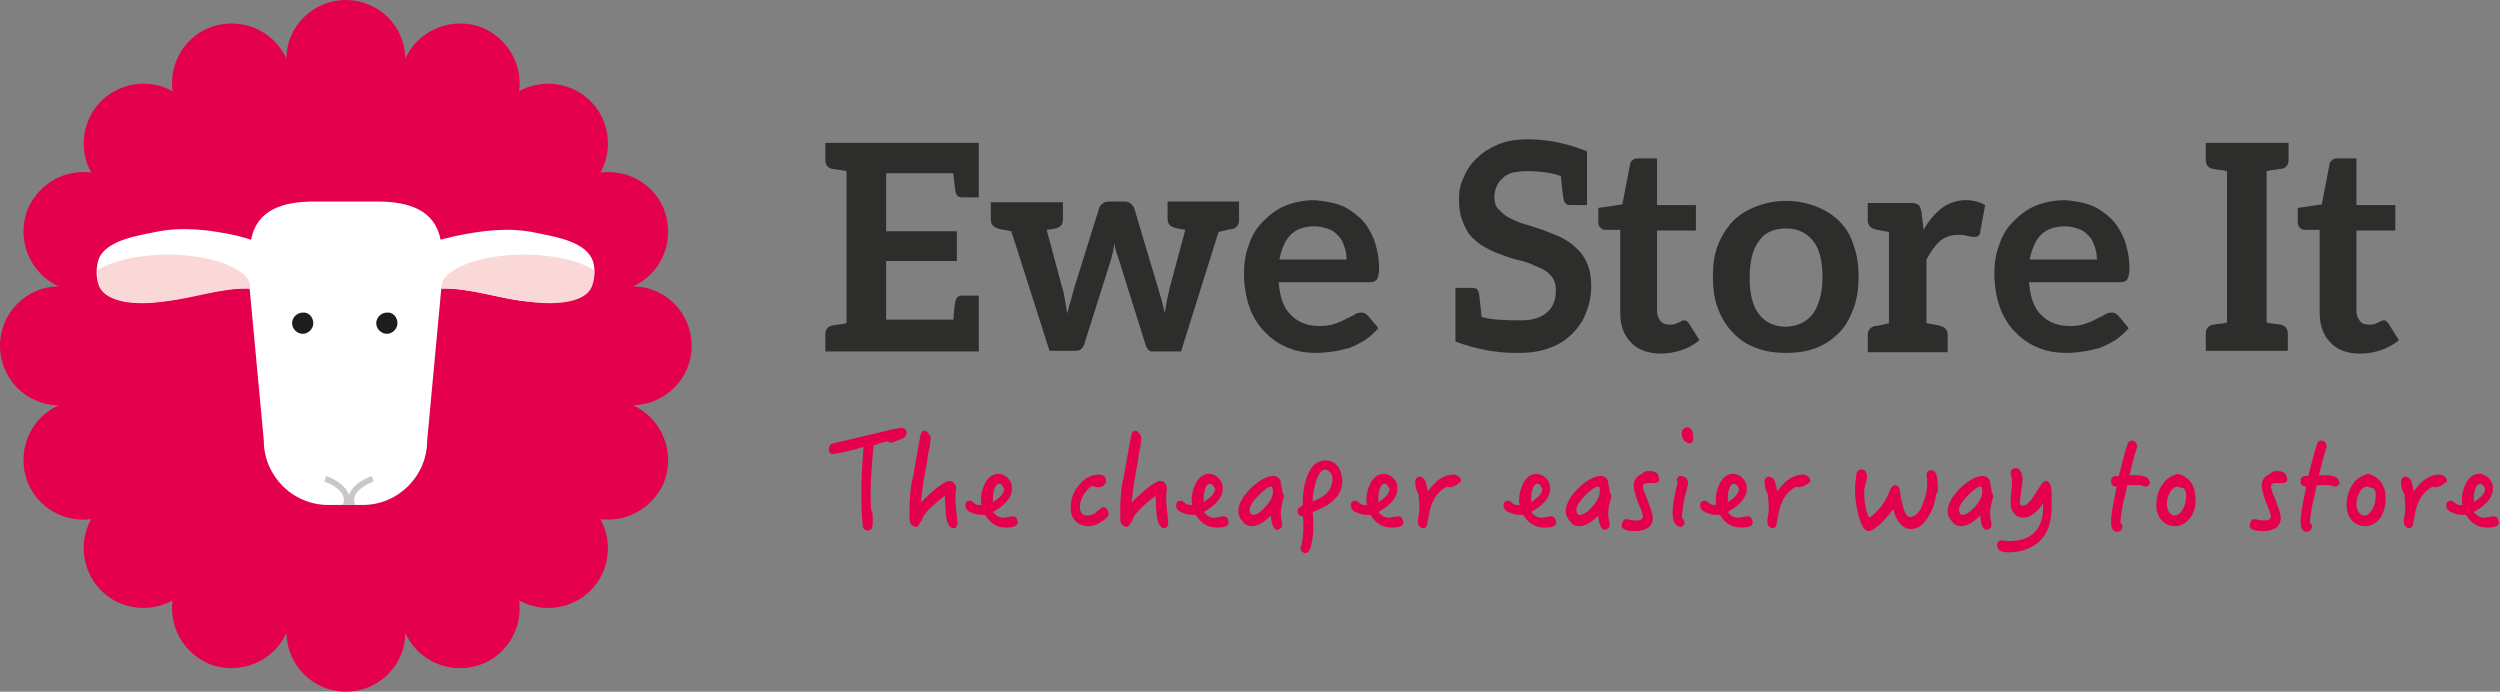 <?xml version="1.0" encoding="utf-8"?>
<!-- Generator: Adobe Illustrator 19.0.0, SVG Export Plug-In . SVG Version: 6.00 Build 0)  -->
<svg version="1.1" id="Layer_1" xmlns="http://www.w3.org/2000/svg" xmlns:xlink="http://www.w3.org/1999/xlink" x="0px" y="0px"
	 viewBox="0 0 353.5 97.8" style="enable-background:new 0 0 353.5 97.8;" xml:space="preserve">
<rect x="0" y="0" width="353.5" height="97.8" fill="#808080" stroke="none"/>
<style type="text/css">
	.st0{fill:#2D2D2B;}
	.st1{fill:#E4004D;}
	.st2{fill:#FFFFFF;}
	.st3{clip-path:url(#SVGID_2_);fill:none;stroke:#C9C7CC;stroke-width:0.826;}
	.st4{fill:#1D1D1B;}
	.st5{fill:#FAD8D7;}
</style>
<g>
	<path class="st0" d="M138.4,20.1V23v1.5v3.4h-0.2h-0.5h-1.7c-0.5,0-0.8-0.3-0.9-0.8c0-0.3-0.2-1.2-0.3-2.6h-9.5v8.2h10v4.2h-10v8.3
		h9.5c0.1-1.4,0.2-2.3,0.3-2.6c0.1-0.5,0.4-0.8,0.9-0.8h1.7h0.5h0.2v3.4v1.6v2.9h-18.6h-3.1v-2.4c0-0.7,0.3-1.1,1-1.3
		c0,0,0.1,0,0.2,0c0.1,0,0.3-0.1,0.6-0.1c0.3,0,0.7-0.1,1.2-0.2V24.2c-0.5-0.1-0.9-0.2-1.2-0.2c-0.3,0-0.5-0.1-0.6-0.1
		c-0.1,0-0.2,0-0.2,0c-0.7-0.2-1-0.6-1-1.3v-2.4h3.1H138.4z"/>
	<path class="st0" d="M175.2,28.7v2.4c0,0.7-0.3,1.1-1,1.3c-0.3,0-0.2,0-1.9,0.4l-5.3,16.9h-4.1c-0.4,0-0.7-0.3-0.9-0.9l-3.8-12.1
		c-0.1-0.4-0.3-0.8-0.4-1.2c-0.1-0.4-0.2-0.8-0.2-1.2l-0.2,1.2c-0.1,0.4-0.2,0.8-0.3,1.2l-3.8,12c-0.2,0.6-0.6,0.9-1.1,0.9h-3.8
		l-5.4-16.9c-1.7-0.3-1.6-0.3-1.9-0.4c-0.7-0.2-1-0.6-1-1.3v-2.4h1.7h4h4.5v2.4c0,0.7-0.3,1.1-1,1.3c-0.2,0-0.3,0.1-1.3,0.2l2.2,8.2
		c0.2,0.6,0.3,1.2,0.4,1.8c0.1,0.6,0.2,1.2,0.3,1.8c0.2-0.6,0.3-1.2,0.5-1.8c0.2-0.6,0.3-1.2,0.5-1.8l3.5-11.2
		c0.1-0.3,0.2-0.5,0.5-0.7c0.2-0.2,0.5-0.3,0.9-0.3h2.2c0.4,0,0.7,0.1,0.9,0.3c0.2,0.2,0.4,0.4,0.5,0.7l3.4,11.4l0.5,1.7
		c0.1,0.6,0.3,1.1,0.4,1.7c0.1-0.6,0.2-1.2,0.3-1.8c0.1-0.6,0.3-1.2,0.4-1.8l2.2-8.2c-1.1-0.2-1.2-0.2-1.5-0.3c-0.7-0.2-1-0.6-1-1.3
		v-2.4h4.7h0h3.8H175.2z"/>
	<path class="st0" d="M189.5,29c1.1,0.4,2,1.1,2.9,1.9c0.8,0.8,1.4,1.8,1.9,3c0.4,1.2,0.7,2.5,0.7,4c0,0.4,0,0.7-0.1,1
		c0,0.2-0.1,0.4-0.2,0.6c-0.1,0.2-0.2,0.2-0.4,0.3c-0.2,0.1-0.3,0.1-0.6,0.1h-12.9c0.2,2.2,0.7,3.7,1.8,4.7c1,1,2.3,1.5,4,1.5
		c0.8,0,1.5-0.1,2.1-0.3c0.6-0.2,1.1-0.4,1.6-0.7c0.4-0.2,0.9-0.4,1.2-0.6c0.3-0.2,0.6-0.3,0.9-0.3c0.2,0,0.4,0,0.6,0.1
		c0.2,0.1,0.2,0.2,0.4,0.3l1.5,1.8c-0.6,0.7-1.2,1.2-1.9,1.7c-0.7,0.4-1.4,0.8-2.2,1.1c-0.8,0.2-1.6,0.4-2.3,0.5
		c-0.8,0.1-1.6,0.2-2.3,0.2c-1.5,0-2.8-0.2-4-0.7c-1.3-0.5-2.3-1.2-3.3-2.2c-0.9-0.9-1.7-2.1-2.2-3.5c-0.5-1.4-0.8-3-0.8-4.9
		c0-1.4,0.2-2.7,0.7-4c0.4-1.3,1.1-2.4,2-3.3c0.9-0.9,1.9-1.7,3.1-2.2c1.2-0.5,2.7-0.8,4.2-0.8C187.1,28.4,188.4,28.6,189.5,29z
		 M182.5,33.2c-0.8,0.8-1.3,2-1.6,3.5h9.5c0-0.7-0.1-1.3-0.3-1.8c-0.2-0.6-0.4-1.1-0.8-1.5c-0.4-0.4-0.8-0.8-1.4-1
		c-0.6-0.2-1.2-0.4-2-0.4C184.4,32,183.3,32.4,182.5,33.2z"/>
	<path class="st0" d="M225,40.4c0,1.3-0.2,2.5-0.7,3.7c-0.4,1.2-1.1,2.2-2,3.1c-0.9,0.9-2,1.6-3.2,2c-1.3,0.5-2.7,0.7-4.3,0.7h-0.6
		c-2.6,0-5.4-0.5-8.4-1.6v-0.7v-6.9h0.2h0.5h1.7c0.5,0,0.8,0.2,0.9,0.7c0.1,0.4,0.2,1.5,0.4,3.4c1.2,0.4,3.1,0.5,5.6,0.5
		c1.6,0,2.8-0.4,3.6-1.1c0.9-0.7,1.3-1.8,1.3-3.2c0-0.8-0.2-1.4-0.6-1.9c-0.4-0.5-0.9-0.9-1.6-1.2c-0.7-0.3-1.3-0.6-2.2-0.9
		c-0.8-0.2-1.7-0.4-2.5-0.7c-0.9-0.3-1.7-0.6-2.5-1c-0.8-0.4-1.6-0.9-2.2-1.5c-0.7-0.6-1.1-1.3-1.5-2.3c-0.4-0.9-0.6-2-0.6-3.4
		c0-1.1,0.2-2.1,0.7-3.1c0.4-1,1.1-2,1.9-2.7c0.8-0.8,1.8-1.4,3-1.9c1.2-0.5,2.6-0.7,4.1-0.7c2.9,0,5.7,0.6,8.4,1.7V29h-0.2h-0.5
		H222c-0.5,0-0.8-0.3-0.9-0.8c-0.1-0.4-0.2-1.5-0.4-3.3c-1-0.4-2.7-0.7-4.8-0.7c-0.8,0-1.4,0.1-2,0.2c-0.6,0.2-1.1,0.4-1.4,0.8
		c-0.4,0.3-0.7,0.7-0.9,1.2s-0.3,1-0.3,1.5c0,0.7,0.2,1.3,0.6,1.7s0.9,0.9,1.5,1.2c0.7,0.3,1.4,0.7,2.2,0.9c0.8,0.2,1.6,0.5,2.5,0.8
		c0.9,0.3,1.7,0.7,2.5,1c0.8,0.4,1.6,0.9,2.2,1.5c0.7,0.6,1.2,1.3,1.6,2.2C224.8,38.1,225,39.2,225,40.4z"/>
	<path class="st0" d="M230.6,48.4c-1-1-1.5-2.4-1.5-4.2V32.5h-2.1c-0.3,0-0.5-0.1-0.7-0.3c-0.2-0.2-0.3-0.4-0.3-0.8v-2l3.4-0.5
		l1.1-5.7c0-0.3,0.2-0.4,0.4-0.6s0.5-0.2,0.8-0.2h2.6v6.6h5.5v3.6h-5.5v11.3c0,0.7,0.2,1.1,0.5,1.5c0.3,0.4,0.8,0.5,1.3,0.5
		c0.3,0,0.6,0,0.8-0.1c0.2-0.1,0.4-0.2,0.5-0.2c0.2-0.1,0.3-0.2,0.4-0.2c0.1-0.1,0.2-0.1,0.3-0.1c0.2,0,0.3,0,0.4,0.1
		c0.1,0.1,0.2,0.2,0.3,0.3l1.5,2.4c-0.7,0.6-1.6,1.1-2.5,1.4c-0.9,0.3-1.9,0.5-2.9,0.5C233.1,50,231.6,49.5,230.6,48.4z"/>
	<path class="st0" d="M256.8,29.2c1.3,0.5,2.4,1.2,3.3,2.1c0.9,0.9,1.6,2,2,3.4c0.5,1.3,0.7,2.8,0.7,4.4c0,1.7-0.2,3.1-0.7,4.5
		c-0.5,1.3-1.1,2.5-2,3.4c-0.9,0.9-2,1.7-3.3,2.2c-1.3,0.5-2.7,0.7-4.2,0.7c-1.6,0-3-0.2-4.3-0.7c-1.3-0.5-2.4-1.2-3.3-2.2
		c-0.9-0.9-1.6-2.1-2.1-3.4c-0.5-1.3-0.7-2.8-0.7-4.5c0-1.6,0.2-3.1,0.7-4.4c0.5-1.3,1.2-2.4,2.1-3.4c0.9-0.9,2-1.6,3.3-2.1
		c1.3-0.5,2.7-0.8,4.3-0.8C254.1,28.4,255.5,28.7,256.8,29.2z M256.4,44.3c0.8-1.2,1.3-2.9,1.3-5.1c0-2.2-0.4-4-1.3-5.1
		s-2.1-1.8-3.8-1.8c-1.8,0-3.1,0.6-3.9,1.8c-0.9,1.2-1.3,2.9-1.3,5.2c0,2.2,0.4,3.9,1.3,5.1c0.9,1.2,2.2,1.8,3.9,1.8
		C254.3,46.1,255.5,45.5,256.4,44.3z"/>
	<path class="st0" d="M280.7,29l-0.7,3.8c0,0.2-0.1,0.4-0.2,0.5c-0.1,0.1-0.3,0.2-0.6,0.2c-0.2,0-0.4,0-0.8-0.1
		c-0.4-0.1-0.9-0.2-1.4-0.2c-1.1,0-2,0.3-2.7,0.9c-0.7,0.6-1.3,1.5-1.9,2.6v9c1.8,0.3,1.7,0.3,2,0.4c0.7,0.2,1,0.6,1,1.3v2.4h-3.1
		h-5.1h-3.1v-2.4c0-0.7,0.3-1.1,1-1.3c0.3,0,0.3,0,2-0.4V32.8c-1.8-0.3-1.7-0.3-2-0.4c-0.7-0.2-1-0.6-1-1.3v-2.4h3.1h3
		c0.5,0,0.9,0.1,1.1,0.3s0.3,0.5,0.4,1l0.3,2.5c0.7-1.3,1.6-2.3,2.6-3.1c1-0.7,2.1-1.1,3.4-1.1C279.1,28.3,280,28.6,280.7,29z"/>
	<path class="st0" d="M295.6,29c1.1,0.4,2,1.1,2.9,1.9c0.8,0.8,1.4,1.8,1.9,3c0.4,1.2,0.7,2.5,0.7,4c0,0.4,0,0.7-0.1,1
		c0,0.2-0.1,0.4-0.2,0.6c-0.1,0.2-0.2,0.2-0.4,0.3c-0.2,0.1-0.3,0.1-0.6,0.1h-12.9c0.2,2.2,0.7,3.7,1.8,4.7c1,1,2.3,1.5,4,1.5
		c0.8,0,1.5-0.1,2.1-0.3c0.6-0.2,1.1-0.4,1.6-0.7c0.4-0.2,0.9-0.4,1.2-0.6c0.3-0.2,0.6-0.3,0.9-0.3c0.2,0,0.4,0,0.6,0.1
		c0.2,0.1,0.2,0.2,0.4,0.3l1.5,1.8c-0.6,0.7-1.2,1.2-1.9,1.7c-0.7,0.4-1.4,0.8-2.2,1.1c-0.8,0.2-1.6,0.4-2.3,0.5
		c-0.8,0.1-1.6,0.2-2.3,0.2c-1.5,0-2.8-0.2-4-0.7c-1.3-0.5-2.3-1.2-3.3-2.2c-0.9-0.9-1.7-2.1-2.2-3.5c-0.5-1.4-0.8-3-0.8-4.9
		c0-1.4,0.2-2.7,0.7-4c0.4-1.3,1.1-2.4,2-3.3c0.9-0.9,1.9-1.7,3.1-2.2c1.2-0.5,2.7-0.8,4.2-0.8C293.3,28.4,294.5,28.6,295.6,29z
		 M288.6,33.2c-0.8,0.8-1.3,2-1.6,3.5h9.5c0-0.7-0.1-1.3-0.3-1.8c-0.2-0.6-0.4-1.1-0.8-1.5c-0.4-0.4-0.8-0.8-1.4-1
		c-0.6-0.2-1.2-0.4-2-0.4C290.6,32,289.4,32.4,288.6,33.2z"/>
	<path class="st0" d="M322.3,23.9c-0.1,0-0.3,0.1-0.6,0.1c-0.3,0-0.7,0.1-1.2,0.2v21.4c0.5,0.1,0.9,0.2,1.2,0.2
		c0.3,0,0.5,0.1,0.6,0.1c0.1,0,0.2,0,0.2,0c0.7,0.2,1,0.6,1,1.3v2.4h-3.1H315h-3.1v-2.4c0-0.7,0.3-1.1,1-1.3c0,0,0.1,0,0.2,0
		c0.1,0,0.3-0.1,0.6-0.1c0.3,0,0.7-0.1,1.2-0.2V24.2c-0.5-0.1-0.9-0.2-1.2-0.2c-0.3,0-0.5-0.1-0.6-0.1c-0.1,0-0.2,0-0.2,0
		c-0.7-0.2-1-0.6-1-1.3v-2.4h3.1h5.5h3.1v2.4c0,0.7-0.3,1.1-1,1.3C322.5,23.8,322.4,23.9,322.3,23.9z"/>
	<path class="st0" d="M329.5,48.4c-1-1-1.5-2.4-1.5-4.2V32.5h-2.1c-0.3,0-0.5-0.1-0.7-0.3c-0.2-0.2-0.3-0.4-0.3-0.8v-2l3.4-0.5
		l1.1-5.7c0-0.3,0.2-0.4,0.4-0.6s0.5-0.2,0.8-0.2h2.6v6.6h5.5v3.6h-5.5v11.3c0,0.7,0.2,1.1,0.5,1.5c0.3,0.4,0.8,0.5,1.3,0.5
		c0.3,0,0.6,0,0.8-0.1c0.2-0.1,0.4-0.2,0.5-0.2c0.2-0.1,0.3-0.2,0.4-0.2c0.1-0.1,0.2-0.1,0.3-0.1c0.2,0,0.3,0,0.4,0.1
		c0.1,0.1,0.2,0.2,0.3,0.3l1.5,2.4c-0.7,0.6-1.6,1.1-2.5,1.4c-0.9,0.3-1.9,0.5-2.9,0.5C331.9,50,330.5,49.5,329.5,48.4z"/>
</g>
<g>
	<path class="st1" d="M127.6,62l-1.5,0.6c-0.2,0-0.5-0.1-0.6-0.2c-0.4,0.1-1,0.2-2,0.6c-0.2,2.7-0.4,4.9-0.4,6.8
		c0,0.8,0,1.6,0.1,2.4c0.1,0.1,0.2,0.4,0.2,0.6V74c0,0.7-0.2,1-0.7,1c-0.4,0-0.7-0.2-0.7-0.7c-0.2-1.5-0.2-3.3-0.2-5.4
		c0-1.1,0.1-3,0.3-5.7c-2,0.6-3.5,0.9-4.3,1c-0.4,0-0.6-0.2-0.6-0.7c0-0.4,0.2-0.7,0.6-0.8c3.9-0.9,6.7-1.6,8.4-2
		c0.6-0.1,1.1-0.2,1.4-0.2c0.1,0,0.3,0.1,0.4,0.2c0.1,0.2,0.2,0.3,0.2,0.5C128.1,61.7,127.9,61.9,127.6,62z"/>
	<path class="st1" d="M134.9,74.7c-0.7,0-1.1-0.8-1.2-2.5l-0.1-2.1c-1.6,1.2-2.6,2.2-3.1,3c-0.1,0.3-0.2,0.6-0.4,0.8
		c-0.2,0.4-0.4,0.6-0.5,0.6c-0.3,0-0.5-0.1-0.7-0.3c-0.2-0.2-0.3-0.5-0.3-0.7c0,0,0-0.2,0-0.5c0-0.3,0-0.5,0-0.6
		c0-1.7,0.1-3.4,0.5-5l1-5.6c0.1-0.6,0.3-0.9,0.6-0.9c0.2,0,0.4,0.1,0.6,0.4c0.2,0.2,0.3,0.5,0.3,0.7c0,0.1-0.1,0.4-0.1,0.9
		c-0.1,0.5-0.3,1.3-0.4,2.3l-0.5,2.8c-0.1,0.5-0.2,1.5-0.4,3.1c0.4-0.5,1.1-1.1,2-1.9c1-0.8,1.7-1.2,2-1.2c0.3,0,0.5,0.1,0.7,0.3
		c0.2,0.2,0.3,0.5,0.3,0.8c0,0.1,0,0.3-0.1,0.7c0,0.4,0,0.7,0,0.8c0,0.7,0.1,1.5,0.2,2.4c0,0.3,0.1,0.7,0.1,1.1
		C135.2,74.6,135.1,74.7,134.9,74.7z"/>
	<path class="st1" d="M142.3,74.6c-1.3,0-2.3-0.6-3-1.8h-0.5c-0.5,0-0.9-0.1-1.4-0.3c-0.6-0.2-0.9-0.6-0.9-1c0-0.5,0.2-0.7,0.7-0.7
		c0.1,0,0.3,0.1,0.5,0.3c0.2,0.2,0.5,0.3,0.7,0.3h0.4c-0.1-0.3-0.1-0.5-0.1-0.7c0-0.8,0.2-1.6,0.6-2.4c0.5-0.9,1.1-1.3,1.9-1.3
		c0.4,0,0.9,0.2,1.3,0.6c0.4,0.4,0.6,0.9,0.6,1.4c0,1.3-0.9,2.4-2.7,3.4c0.4,0.5,0.9,0.8,1.4,0.8c0.1,0,0.4,0,0.7-0.1
		c0.3,0,0.5-0.1,0.7-0.1c0.2,0,0.4,0.1,0.5,0.2c0.1,0.2,0.2,0.4,0.2,0.5C144,74.3,143.4,74.6,142.3,74.6z M141.7,68.6
		c-0.1-0.1-0.3-0.2-0.4-0.2c-0.3,0-0.6,0.3-0.7,0.8c-0.2,0.4-0.2,0.9-0.2,1.4V71c1.1-0.7,1.6-1.3,1.6-1.9
		C141.8,68.9,141.8,68.8,141.7,68.6z"/>
	<path class="st1" d="M156,73.6c-0.7,0.5-1.4,0.8-2,0.8c-0.7,0-1.4-0.2-1.9-0.7c-0.5-0.5-0.7-1.1-0.7-1.9c0-1.1,0.3-2.1,1-3
		c0.8-1.1,1.8-1.7,3-1.7c0.3,0,0.5,0.1,0.7,0.2c0.2,0.2,0.3,0.4,0.3,0.7c0,0.2-0.1,0.4-0.3,0.6c-0.2,0.2-0.5,0.3-0.7,0.3
		c-0.4,0-0.8-0.1-1-0.2c-0.5,0.3-0.9,0.8-1.2,1.3c-0.3,0.5-0.5,1.1-0.5,1.6c0,0.9,0.3,1.3,1,1.3c0.4,0,0.8-0.1,1.1-0.3
		c0.2-0.2,0.4-0.4,0.6-0.5c0.2-0.2,0.5-0.4,0.6-0.4c0.2,0,0.3,0.1,0.5,0.2c0.1,0.2,0.2,0.4,0.2,0.5C156.9,72.8,156.6,73.2,156,73.6z
		"/>
	<path class="st1" d="M164.7,74.7c-0.7,0-1.1-0.8-1.2-2.5l-0.1-2.1c-1.6,1.2-2.6,2.2-3.1,3c-0.1,0.3-0.2,0.6-0.4,0.8
		c-0.2,0.4-0.4,0.6-0.5,0.6c-0.3,0-0.5-0.1-0.7-0.3c-0.2-0.2-0.3-0.5-0.3-0.7c0,0,0-0.2,0-0.5c0-0.3,0-0.5,0-0.6
		c0-1.7,0.1-3.4,0.5-5l1-5.6c0.1-0.6,0.3-0.9,0.6-0.9c0.2,0,0.4,0.1,0.6,0.4c0.2,0.2,0.3,0.5,0.3,0.7c0,0.1-0.1,0.4-0.1,0.9
		c-0.1,0.5-0.3,1.3-0.4,2.3l-0.5,2.8c-0.1,0.5-0.2,1.5-0.4,3.1c0.4-0.5,1.1-1.1,2-1.9c1-0.8,1.7-1.2,2-1.2c0.3,0,0.5,0.1,0.7,0.3
		c0.2,0.2,0.3,0.5,0.3,0.8c0,0.1,0,0.3-0.1,0.7c0,0.4,0,0.7,0,0.8c0,0.7,0.1,1.5,0.2,2.4c0,0.3,0.1,0.7,0.1,1.1
		C165,74.6,164.9,74.7,164.7,74.7z"/>
	<path class="st1" d="M172.1,74.6c-1.3,0-2.3-0.6-3-1.8h-0.5c-0.5,0-0.9-0.1-1.4-0.3c-0.6-0.2-0.9-0.6-0.9-1c0-0.5,0.2-0.7,0.7-0.7
		c0.1,0,0.3,0.1,0.5,0.3c0.2,0.2,0.5,0.3,0.7,0.3h0.4c-0.1-0.3-0.1-0.5-0.1-0.7c0-0.8,0.2-1.6,0.6-2.4c0.5-0.9,1.1-1.3,1.9-1.3
		c0.4,0,0.9,0.2,1.3,0.6c0.4,0.4,0.6,0.9,0.6,1.4c0,1.3-0.9,2.4-2.7,3.4c0.4,0.5,0.9,0.8,1.4,0.8c0.1,0,0.4,0,0.7-0.1
		c0.3,0,0.5-0.1,0.7-0.1c0.2,0,0.4,0.1,0.5,0.2c0.1,0.2,0.2,0.4,0.2,0.5C173.9,74.3,173.3,74.6,172.1,74.6z M171.5,68.6
		c-0.1-0.1-0.3-0.2-0.4-0.2c-0.3,0-0.6,0.3-0.7,0.8c-0.2,0.4-0.2,0.9-0.2,1.4V71c1.1-0.7,1.6-1.3,1.6-1.9
		C171.7,68.9,171.6,68.8,171.5,68.6z"/>
	<path class="st1" d="M181.5,70.4c-0.2,0.7-0.4,1.4-0.4,2.2c0,0.2,0,0.5,0.1,0.9c0.1,0.4,0.1,0.6,0.1,0.7c0,0.2-0.1,0.4-0.2,0.5
		c-0.2,0.1-0.3,0.2-0.5,0.2c-0.5,0-0.8-0.7-0.9-2c-1,1-1.9,1.5-2.7,1.5c-0.5,0-1-0.2-1.3-0.7c-0.4-0.4-0.6-0.9-0.6-1.4
		c0-1,0.6-2.1,1.8-3.3c1.2-1.1,2.2-1.7,3.2-1.7c0.2,0,0.5,0.1,0.7,0.3c0.2,0.2,0.3,0.4,0.3,0.6c0,0.1,0,0.2,0,0.2
		c0.1,0.3,0.2,0.7,0.2,1.1c0.1,0.2,0.2,0.4,0.2,0.5C181.6,70.1,181.6,70.2,181.5,70.4z M179.7,68.8c-0.3,0-0.9,0.4-1.7,1.2
		c-0.9,0.9-1.3,1.6-1.3,2.1c0,0.4,0.2,0.7,0.5,0.7c0.5,0,1.1-0.4,1.8-1.2c0.7-0.8,1-1.5,1-2.1C180,69,179.9,68.8,179.7,68.8z"/>
	<path class="st1" d="M185.6,72.4c0.1,0.7,0.1,1.4,0.1,2.2c0,0.8-0.1,1.6-0.3,2.5c-0.2,0.7-0.4,1.1-0.8,1.1c-0.2,0-0.4-0.1-0.5-0.2
		c-0.1-0.2-0.2-0.3-0.2-0.5c0-0.1,0.1-0.3,0.2-0.8c0.1-0.5,0.2-1.3,0.2-2.4c0-0.6,0-1-0.1-1.3c-0.5,0-0.7-0.3-0.7-0.7
		c0-0.4,0.2-0.6,0.7-0.8c0-0.1,0-0.2,0-0.4c0-1.4,0.2-2.6,0.6-3.7c0.6-1.6,1.5-2.3,2.6-2.3c0.8,0,1.4,0.3,1.8,0.9
		c0.4,0.6,0.6,1.3,0.6,2.1C189.8,69.9,188.4,71.4,185.6,72.4z M188.1,66.8c-0.2-0.2-0.4-0.4-0.7-0.4c-0.5,0-0.9,0.5-1.3,1.6
		c-0.3,1-0.5,1.9-0.5,2.9c1.9-0.7,2.8-1.7,2.8-3.2C188.4,67.3,188.3,67,188.1,66.8z"/>
	<path class="st1" d="M196.8,74.6c-1.3,0-2.3-0.6-3-1.8h-0.5c-0.5,0-0.9-0.1-1.4-0.3c-0.6-0.2-0.9-0.6-0.9-1c0-0.5,0.2-0.7,0.7-0.7
		c0.1,0,0.3,0.1,0.5,0.3c0.2,0.2,0.5,0.3,0.7,0.3h0.4c-0.1-0.3-0.1-0.5-0.1-0.7c0-0.8,0.2-1.6,0.6-2.4c0.5-0.9,1.1-1.3,1.9-1.3
		c0.4,0,0.9,0.2,1.3,0.6c0.4,0.4,0.6,0.9,0.6,1.4c0,1.3-0.9,2.4-2.7,3.4c0.4,0.5,0.9,0.8,1.4,0.8c0.1,0,0.4,0,0.7-0.1
		c0.3,0,0.5-0.1,0.7-0.1c0.2,0,0.4,0.1,0.5,0.2c0.1,0.2,0.2,0.4,0.2,0.5C198.6,74.3,198,74.6,196.8,74.6z M196.2,68.6
		c-0.1-0.1-0.3-0.2-0.4-0.2c-0.3,0-0.6,0.3-0.7,0.8c-0.2,0.4-0.2,0.9-0.2,1.4V71c1.1-0.7,1.6-1.3,1.6-1.9
		C196.3,68.9,196.3,68.8,196.2,68.6z"/>
	<path class="st1" d="M205.9,68.6c-0.4,0.2-0.7,0.3-1,0.3c0,0-0.1,0-0.3-0.1c-1.4,0.7-2.3,2.1-2.6,4.3c-0.1,0.6-0.2,0.9-0.2,1.1
		c-0.1,0.3-0.3,0.5-0.5,0.5c-0.2,0-0.4-0.1-0.6-0.3c-0.2-0.2-0.2-0.5-0.2-0.8c0-0.1,0-0.3,0.1-0.7c0.1-0.4,0.1-0.8,0.1-1.3
		c0-0.4-0.1-1-0.1-1.7c-0.3-0.4-0.5-1.1-0.5-1.8c0-0.2,0.1-0.4,0.2-0.5c0.1-0.1,0.2-0.2,0.4-0.2c0.3,0,0.6,0.2,0.8,0.5
		c0.1,0.3,0.3,0.8,0.4,1.6c1.1-1.6,2.3-2.4,3.7-2.4c0.2,0,0.4,0.1,0.7,0.3c0.2,0.2,0.3,0.4,0.3,0.7
		C206.4,68.2,206.2,68.4,205.9,68.6z"/>
	<path class="st1" d="M218.4,74.6c-1.3,0-2.3-0.6-3-1.8h-0.5c-0.5,0-0.9-0.1-1.4-0.3c-0.6-0.2-0.9-0.6-0.9-1c0-0.5,0.2-0.7,0.7-0.7
		c0.1,0,0.3,0.1,0.5,0.3c0.2,0.2,0.5,0.3,0.7,0.3h0.4c-0.1-0.3-0.1-0.5-0.1-0.7c0-0.8,0.2-1.6,0.6-2.4c0.5-0.9,1.1-1.3,1.9-1.3
		c0.4,0,0.9,0.2,1.3,0.6c0.4,0.4,0.6,0.9,0.6,1.4c0,1.3-0.9,2.4-2.7,3.4c0.4,0.5,0.9,0.8,1.4,0.8c0.1,0,0.4,0,0.7-0.1
		c0.3,0,0.5-0.1,0.7-0.1c0.2,0,0.4,0.1,0.5,0.2c0.1,0.2,0.2,0.4,0.2,0.5C220.2,74.3,219.6,74.6,218.4,74.6z M217.8,68.6
		c-0.1-0.1-0.3-0.2-0.4-0.2c-0.3,0-0.6,0.3-0.7,0.8c-0.2,0.4-0.2,0.9-0.2,1.4V71c1.1-0.7,1.6-1.3,1.6-1.9
		C217.9,68.9,217.9,68.8,217.8,68.6z"/>
	<path class="st1" d="M227.8,70.4c-0.2,0.7-0.4,1.4-0.4,2.2c0,0.2,0,0.5,0.1,0.9c0.1,0.4,0.1,0.6,0.1,0.7c0,0.2-0.1,0.4-0.2,0.5
		c-0.2,0.1-0.3,0.2-0.5,0.2c-0.5,0-0.8-0.7-0.9-2c-1,1-1.9,1.5-2.7,1.5c-0.5,0-1-0.2-1.3-0.7c-0.4-0.4-0.6-0.9-0.6-1.4
		c0-1,0.6-2.1,1.8-3.3c1.2-1.1,2.2-1.7,3.2-1.7c0.2,0,0.5,0.1,0.7,0.3c0.2,0.2,0.3,0.4,0.3,0.6c0,0.1,0,0.2,0,0.2
		c0.1,0.3,0.2,0.7,0.2,1.1c0.1,0.2,0.2,0.4,0.2,0.5C227.9,70.1,227.8,70.2,227.8,70.4z M225.9,68.8c-0.3,0-0.9,0.4-1.7,1.2
		c-0.9,0.9-1.3,1.6-1.3,2.1c0,0.4,0.2,0.7,0.5,0.7c0.5,0,1.1-0.4,1.8-1.2c0.7-0.8,1-1.5,1-2.1C226.3,69,226.2,68.8,225.9,68.8z"/>
	<path class="st1" d="M234.5,68.1c-0.1,0.1-0.3,0.2-0.5,0.2c-0.1,0-0.2,0-0.5,0c-0.2,0-0.4,0-0.5,0c-0.5,0-0.7,0.2-0.7,0.5
		c0,0.2,0.2,0.9,0.7,2c0.4,1.1,0.7,1.9,0.7,2.5c0,0.5-0.2,0.9-0.6,1.3c-0.5,0.3-1.1,0.5-1.9,0.5c-1.3,0-1.9-0.3-1.9-0.8
		c0-0.2,0.1-0.4,0.2-0.6c0.1-0.2,0.2-0.3,0.4-0.3c0,0,0.2,0,0.6,0.1c0.4,0.1,0.7,0.1,0.9,0.1c0.6,0,0.9-0.2,0.9-0.6
		c0-0.2-0.2-0.9-0.7-2c-0.4-1.1-0.6-1.9-0.6-2.3c0-0.8,0.4-1.4,1.2-1.7c0.2-0.3,0.5-0.4,1-0.4c0.8,0,1.3,0.3,1.3,0.8
		c0.1,0.1,0.1,0.3,0.1,0.4C234.7,67.9,234.6,68,234.5,68.1z"/>
	<path class="st1" d="M238.4,69.6c-0.4,1.4-0.5,2.6-0.6,3.6c0.2,0.2,0.4,0.5,0.4,0.8c0,0.1-0.1,0.2-0.2,0.3
		c-0.1,0.1-0.2,0.2-0.3,0.2c-0.8,0-1.2-0.7-1.2-2.2c0-0.7,0.2-2,0.7-4c0-0.2-0.1-0.4-0.1-0.4c0-0.2,0.1-0.4,0.4-0.6
		c0.8,0,1.2,0.4,1.2,1.1L238.4,69.6z M238.9,62.7c-0.1,0-0.2,0-0.3-0.1c-0.5-0.2-0.8-0.6-0.8-1.4c0-0.4,0.2-0.6,0.7-0.8
		c0.6,0.1,0.9,0.5,0.9,1.2C239.5,62.3,239.3,62.7,238.9,62.7z"/>
	<path class="st1" d="M246.2,74.6c-1.3,0-2.3-0.6-3-1.8h-0.5c-0.5,0-0.9-0.1-1.4-0.3c-0.6-0.2-0.9-0.6-0.9-1c0-0.5,0.2-0.7,0.7-0.7
		c0.1,0,0.3,0.1,0.5,0.3c0.2,0.2,0.5,0.3,0.7,0.3h0.4c-0.1-0.3-0.1-0.5-0.1-0.7c0-0.8,0.2-1.6,0.6-2.4c0.5-0.9,1.1-1.3,1.9-1.3
		c0.4,0,0.9,0.2,1.3,0.6c0.4,0.4,0.6,0.9,0.6,1.4c0,1.3-0.9,2.4-2.7,3.4c0.4,0.5,0.9,0.8,1.4,0.8c0.1,0,0.4,0,0.7-0.1
		c0.3,0,0.5-0.1,0.7-0.1c0.2,0,0.4,0.1,0.5,0.2c0.1,0.2,0.2,0.4,0.2,0.5C248,74.3,247.4,74.6,246.2,74.6z M245.6,68.6
		c-0.1-0.1-0.3-0.2-0.4-0.2c-0.3,0-0.6,0.3-0.7,0.8c-0.2,0.4-0.2,0.9-0.2,1.4V71c1.1-0.7,1.6-1.3,1.6-1.9
		C245.8,68.9,245.7,68.8,245.6,68.6z"/>
	<path class="st1" d="M255.3,68.6c-0.4,0.2-0.7,0.3-1,0.3c0,0-0.1,0-0.3-0.1c-1.4,0.7-2.3,2.1-2.6,4.3c-0.1,0.6-0.2,0.9-0.2,1.1
		c-0.1,0.3-0.3,0.5-0.5,0.5c-0.2,0-0.4-0.1-0.6-0.3c-0.2-0.2-0.2-0.5-0.2-0.8c0-0.1,0-0.3,0.1-0.7c0.1-0.4,0.1-0.8,0.1-1.3
		c0-0.4-0.1-1-0.1-1.7c-0.3-0.4-0.5-1.1-0.5-1.8c0-0.2,0.1-0.4,0.2-0.5c0.1-0.1,0.2-0.2,0.4-0.2c0.3,0,0.6,0.2,0.8,0.5
		c0.1,0.3,0.3,0.8,0.4,1.6c1.1-1.6,2.3-2.4,3.7-2.4c0.2,0,0.4,0.1,0.7,0.3c0.2,0.2,0.3,0.4,0.3,0.7
		C255.8,68.2,255.7,68.4,255.3,68.6z"/>
	<path class="st1" d="M273.8,69.8c-0.2,1.2-0.5,2.3-1.1,3.2c-0.7,1.2-1.5,1.8-2.5,1.8c-1.1,0-2-0.9-2.5-2.8c-0.5,0.7-1.1,1.4-1.7,2
		c-0.8,0.7-1.4,1.1-1.8,1.1c-0.5,0-1-0.7-1.4-2.2c-0.3-1.2-0.5-2.4-0.5-3.5c0-0.9,0.1-1.7,0.2-2.4c0.1-0.4,0.3-0.6,0.7-0.6
		c0.6,0,0.8,0.4,0.8,1.2c0,0.1-0.1,0.4-0.2,0.8c-0.1,0.4-0.2,0.8-0.2,1c0,1.6,0.2,2.9,0.7,3.8c1.3-0.8,2.3-2.2,3-4
		c0.2-0.4,0.4-0.6,0.7-0.6c0.3,0,0.5,0.2,0.6,0.6c0.4,2.6,0.8,3.9,1.5,3.9c0.6,0,1.2-0.5,1.7-1.6c0.4-1,0.7-2,0.7-3.2
		c0-0.1,0-0.3,0-0.6c0-0.2-0.1-0.4-0.1-0.4c0-0.5,0.2-0.8,0.7-0.8c0.6,0,0.9,0.7,0.9,2.2C274.1,69.3,274,69.6,273.8,69.8z"/>
	<path class="st1" d="M281.8,70.4c-0.2,0.7-0.4,1.4-0.4,2.2c0,0.2,0,0.5,0.1,0.9c0.1,0.4,0.1,0.6,0.1,0.7c0,0.2-0.1,0.4-0.2,0.5
		c-0.2,0.1-0.3,0.2-0.5,0.2c-0.5,0-0.8-0.7-0.9-2c-1,1-1.9,1.5-2.7,1.5c-0.5,0-1-0.2-1.3-0.7c-0.4-0.4-0.6-0.9-0.6-1.4
		c0-1,0.6-2.1,1.8-3.3c1.2-1.1,2.2-1.7,3.2-1.7c0.2,0,0.5,0.1,0.7,0.3c0.2,0.2,0.3,0.4,0.3,0.6c0,0.1,0,0.2,0,0.2
		c0.1,0.3,0.2,0.7,0.2,1.1c0.1,0.2,0.2,0.4,0.2,0.5C281.9,70.1,281.9,70.2,281.8,70.4z M280,68.8c-0.3,0-0.9,0.4-1.7,1.2
		c-0.9,0.9-1.3,1.6-1.3,2.1c0,0.4,0.2,0.7,0.5,0.7c0.5,0,1.1-0.4,1.8-1.2c0.7-0.8,1-1.5,1-2.1C280.3,69,280.2,68.8,280,68.8z"/>
	<path class="st1" d="M288.2,76.7c-1.1,0.9-2.5,1.4-4.2,1.4c-1.1,0-1.6-0.3-1.6-1c0-0.5,0.2-0.7,0.7-0.7c0.2,0,0.5,0.1,1,0.1
		c2.7,0,4.3-1.2,4.7-3.6c0.1-0.5,0.1-1.1,0.1-1.7c-0.9,1.3-1.9,2-2.8,2c-0.6,0-1-0.2-1.3-0.6c-0.3-0.4-0.5-0.8-0.5-1.4
		c0-0.4,0-0.9,0.1-1.7c0.1-0.7,0.1-1.3,0.1-1.6c0-0.1,0-0.2-0.1-0.5c-0.1-0.2-0.1-0.4-0.1-0.5c0-0.4,0.2-0.7,0.8-0.7
		c0.3,0,0.5,0.2,0.7,0.6c0.1,0.3,0.2,0.7,0.2,1.1c0,0.2-0.1,0.7-0.2,1.5c-0.1,0.8-0.2,1.4-0.2,1.6c0,0.3,0.1,0.5,0.4,0.5
		c0.4,0,0.8-0.3,1.2-0.8c0.3-0.4,0.7-1.1,1.3-2c0.3-0.5,0.5-0.7,0.8-0.7c0.5,0,0.8,0.6,0.8,1.9v1.2
		C290.2,73.8,289.5,75.6,288.2,76.7z"/>
	<path class="st1" d="M303.9,68.5c-0.1,0.2-0.3,0.3-0.5,0.3c-0.2,0-0.5-0.1-0.7-0.2c-0.1,0-0.4,0-0.9,0c-0.5,0-0.8,0-1,0
		c-0.3,1.4-0.5,2.2-0.6,2.6c-0.2,1-0.3,1.9-0.4,2.7c0.2,0.1,0.3,0.3,0.3,0.6c0,0.2-0.1,0.3-0.2,0.5c-0.2,0.1-0.3,0.2-0.5,0.2
		c-0.6,0-0.9-0.5-0.9-1.4c0-0.5,0.1-1.4,0.3-2.5l0.5-2.5c-0.5,0-0.8-0.2-0.8-0.8c0-0.3,0.1-0.5,0.3-0.6c0.1-0.1,0.4-0.1,0.8-0.1
		c0.5-1.9,0.8-3.3,1.2-4.4c0.1-0.4,0.3-0.6,0.6-0.6c0.5,0,0.7,0.3,0.8,0.8c-0.1,0.4-0.2,0.8-0.4,1.3c-0.2,0.7-0.4,1.7-0.7,2.8
		c0.1,0,0.6,0,1.3,0c1,0.1,1.5,0.4,1.5,0.9C304.1,68.1,304,68.3,303.9,68.5z"/>
	<path class="st1" d="M309.7,73.2c-0.6,0.8-1.3,1.2-2.2,1.2c-0.7,0-1.4-0.3-1.9-0.9c-0.5-0.6-0.7-1.3-0.7-2.2c0-0.8,0.2-1.5,0.5-2.2
		c0.4-0.7,0.8-1.3,1.4-1.6c0.1-0.1,0.3-0.2,0.6-0.3c0.2-0.1,0.4-0.2,0.5-0.2c0,0,0.2,0,0.4,0.1c0.6,0.2,1.1,0.6,1.5,1.1
		c0.4,0.6,0.6,1.2,0.6,1.9C310.6,71.4,310.3,72.4,309.7,73.2z M308.7,69c-0.3,0-0.5-0.1-0.7-0.2c-0.5,0-0.9,0.3-1.2,0.9
		c-0.3,0.5-0.4,1-0.4,1.6c0,0.4,0.1,0.8,0.3,1.1c0.2,0.3,0.5,0.5,0.8,0.5c0.4,0,0.8-0.3,1.1-0.8c0.3-0.5,0.5-1.1,0.5-1.7
		C309.2,69.7,309,69.2,308.7,69z"/>
	<path class="st1" d="M323.3,68.1c-0.1,0.1-0.3,0.2-0.5,0.2c-0.1,0-0.2,0-0.5,0c-0.2,0-0.4,0-0.5,0c-0.5,0-0.7,0.2-0.7,0.5
		c0,0.2,0.2,0.9,0.7,2c0.4,1.1,0.7,1.9,0.7,2.5c0,0.5-0.2,0.9-0.6,1.3c-0.5,0.3-1.1,0.5-1.9,0.5c-1.3,0-1.9-0.3-1.9-0.8
		c0-0.2,0.1-0.4,0.2-0.6c0.1-0.2,0.2-0.3,0.4-0.3c0,0,0.2,0,0.6,0.1c0.4,0.1,0.7,0.1,0.9,0.1c0.6,0,0.9-0.2,0.9-0.6
		c0-0.2-0.2-0.9-0.7-2c-0.4-1.1-0.6-1.9-0.6-2.3c0-0.8,0.4-1.4,1.2-1.7c0.2-0.3,0.5-0.4,1-0.4c0.8,0,1.3,0.3,1.3,0.8
		c0.1,0.1,0.1,0.3,0.1,0.4C323.5,67.9,323.4,68,323.3,68.1z"/>
	<path class="st1" d="M330.7,68.5c-0.1,0.2-0.3,0.3-0.5,0.3c-0.2,0-0.5-0.1-0.7-0.2c-0.1,0-0.4,0-0.9,0c-0.5,0-0.8,0-1,0
		c-0.3,1.4-0.5,2.2-0.6,2.6c-0.2,1-0.3,1.9-0.4,2.7c0.2,0.1,0.3,0.3,0.3,0.6c0,0.2-0.1,0.3-0.2,0.5c-0.2,0.1-0.3,0.2-0.5,0.2
		c-0.6,0-0.9-0.5-0.9-1.4c0-0.5,0.1-1.4,0.3-2.5l0.5-2.5c-0.5,0-0.8-0.2-0.8-0.8c0-0.3,0.1-0.5,0.3-0.6c0.1-0.1,0.4-0.1,0.8-0.1
		c0.5-1.9,0.8-3.3,1.2-4.4c0.1-0.4,0.3-0.6,0.6-0.6c0.5,0,0.7,0.3,0.8,0.8c-0.1,0.4-0.2,0.8-0.4,1.3c-0.2,0.7-0.4,1.7-0.7,2.8
		c0.1,0,0.6,0,1.3,0c1,0.1,1.5,0.4,1.5,0.9C330.9,68.1,330.9,68.3,330.7,68.5z"/>
	<path class="st1" d="M336.6,73.2c-0.6,0.8-1.3,1.2-2.2,1.2c-0.7,0-1.4-0.3-1.9-0.9c-0.5-0.6-0.7-1.3-0.7-2.2c0-0.8,0.2-1.5,0.5-2.2
		c0.4-0.7,0.8-1.3,1.4-1.6c0.1-0.1,0.3-0.2,0.6-0.3c0.2-0.1,0.4-0.2,0.5-0.2c0,0,0.2,0,0.4,0.1c0.6,0.2,1.1,0.6,1.5,1.1
		c0.4,0.6,0.6,1.2,0.6,1.9C337.4,71.4,337.1,72.4,336.6,73.2z M335.5,69c-0.3,0-0.5-0.1-0.7-0.2c-0.5,0-0.9,0.3-1.2,0.9
		c-0.3,0.5-0.4,1-0.4,1.6c0,0.4,0.1,0.8,0.3,1.1c0.2,0.3,0.5,0.5,0.8,0.5c0.4,0,0.8-0.3,1.1-0.8c0.3-0.5,0.5-1.1,0.5-1.7
		C336,69.7,335.9,69.2,335.5,69z"/>
	<path class="st1" d="M345.3,68.6c-0.4,0.2-0.7,0.3-1,0.3c0,0-0.1,0-0.3-0.1c-1.4,0.7-2.3,2.1-2.6,4.3c-0.1,0.6-0.2,0.9-0.2,1.1
		c-0.1,0.3-0.3,0.5-0.5,0.5c-0.2,0-0.4-0.1-0.6-0.3c-0.2-0.2-0.2-0.5-0.2-0.8c0-0.1,0-0.3,0.1-0.7c0.1-0.4,0.1-0.8,0.1-1.3
		c0-0.4-0.1-1-0.1-1.7c-0.3-0.4-0.5-1.1-0.5-1.8c0-0.2,0.1-0.4,0.2-0.5c0.1-0.1,0.2-0.2,0.4-0.2c0.3,0,0.6,0.2,0.8,0.5
		c0.1,0.3,0.3,0.8,0.4,1.6c1.1-1.6,2.3-2.4,3.7-2.4c0.2,0,0.4,0.1,0.7,0.3c0.2,0.2,0.3,0.4,0.3,0.7
		C345.8,68.2,345.6,68.4,345.3,68.6z"/>
	<path class="st1" d="M351.7,74.6c-1.3,0-2.3-0.6-3-1.8h-0.5c-0.5,0-0.9-0.1-1.4-0.3c-0.6-0.2-0.9-0.6-0.9-1c0-0.5,0.2-0.7,0.7-0.7
		c0.1,0,0.3,0.1,0.5,0.3c0.2,0.2,0.5,0.3,0.7,0.3h0.4c-0.1-0.3-0.1-0.5-0.1-0.7c0-0.8,0.2-1.6,0.6-2.4c0.5-0.9,1.1-1.3,1.9-1.3
		c0.4,0,0.9,0.2,1.3,0.6c0.4,0.4,0.6,0.9,0.6,1.4c0,1.3-0.9,2.4-2.7,3.4c0.4,0.5,0.9,0.8,1.4,0.8c0.1,0,0.4,0,0.7-0.1
		c0.3,0,0.5-0.1,0.7-0.1c0.2,0,0.4,0.1,0.5,0.2c0.1,0.2,0.2,0.4,0.2,0.5C353.5,74.3,352.9,74.6,351.7,74.6z M351.1,68.6
		c-0.1-0.1-0.3-0.2-0.4-0.2c-0.3,0-0.6,0.3-0.7,0.8c-0.2,0.4-0.2,0.9-0.2,1.4V71c1.1-0.7,1.6-1.3,1.6-1.9
		C351.3,68.9,351.2,68.8,351.1,68.6z"/>
</g>
<g>
	<path class="st1" d="M89.5,40.5c4.2-1.9,6.1-6.8,4.3-11.1c-1.5-3.5-5.2-5.5-8.9-5c1.8-3.2,1.3-7.4-1.4-10.1
		c-2.7-2.7-6.9-3.2-10.1-1.4c0.5-3.7-1.5-7.3-5-8.9c-4.2-1.8-9.2,0.1-11.1,4.3C57.3,3.7,53.5,0,48.9,0s-8.4,3.7-8.4,8.3
		c-1.9-4.2-6.8-6.1-11.1-4.3c-3.5,1.5-5.5,5.2-5,8.9c-3.2-1.8-7.4-1.3-10.1,1.4c-2.7,2.7-3.2,6.9-1.4,10.1c-3.7-0.5-7.3,1.5-8.9,5
		c-1.8,4.2,0.1,9.2,4.3,11.1C3.7,40.5,0,44.3,0,48.9c0,4.6,3.7,8.4,8.3,8.4c-4.2,1.9-6.1,6.8-4.3,11.1c1.5,3.5,5.2,5.5,8.9,5
		c-1.8,3.2-1.3,7.4,1.4,10.1c2.7,2.7,6.9,3.2,10.1,1.4c-0.5,3.7,1.5,7.3,5,8.9c4.2,1.8,9.2-0.1,11.1-4.3c0.1,4.6,3.8,8.3,8.4,8.3
		c4.6,0,8.4-3.7,8.4-8.3c1.9,4.2,6.8,6.1,11.1,4.3c3.5-1.5,5.5-5.2,5-8.9c3.2,1.8,7.4,1.3,10.1-1.4c2.7-2.7,3.2-6.9,1.4-10.1
		c3.6,0.5,7.3-1.5,8.9-5c1.8-4.2-0.1-9.2-4.3-11.1c4.6-0.1,8.3-3.8,8.3-8.4C97.8,44.3,94.1,40.5,89.5,40.5"/>
	<path class="st2" d="M83.6,36.4c-1.3-2.4-5.5-3-7.9-3.5c-3.8-0.8-7.6-0.3-11.4,0.5c-0.7,0.2-1.4,0.3-2,0.5
		c-0.8-4.2-4.5-5.4-8.9-5.4h-9c-4.5,0-8.1,1.2-8.9,5.4c-0.6-0.2-1.3-0.4-2.1-0.6c-3.7-0.8-7.6-1.3-11.4-0.5
		c-2.4,0.5-6.6,1.1-7.9,3.5c-0.6,1.2-0.6,3.4,0.1,4.5c1.5,2.4,6.7,2.1,9,1.8c4-0.5,8-2,12.1-1.8l2,21.5c0,5,4.1,9.1,9.1,9.1h4.9
		c5,0,9.1-4.1,9.1-9.1l2-21.5c4-0.1,8,1.4,11.9,1.8c2.4,0.3,7.5,0.6,9-1.8C84.2,39.8,84.3,37.6,83.6,36.4"/>
</g>
<g>
	<defs>
		<path id="SVGID_1_" d="M44.5,28.5c-4.5,0-8.1,1.2-8.9,5.4c-0.6-0.2-1.3-0.4-2.1-0.6c-3.7-0.8-7.6-1.3-11.4-0.5
			c-2.4,0.5-6.6,1.1-7.9,3.5c-0.6,1.2-0.6,3.4,0.1,4.5c1.5,2.4,6.7,2.1,9,1.8c4-0.5,8-2,12.1-1.8l2,21.5c0,5,4.1,9.1,9.1,9.1h4.9
			c5,0,9.1-4.1,9.1-9.1l2-21.5c4-0.1,8,1.4,11.9,1.8c2.4,0.3,7.5,0.6,9-1.8c0.7-1.1,0.8-3.4,0.1-4.5c-1.3-2.4-5.5-3.1-7.9-3.5
			c-3.8-0.8-7.6-0.3-11.4,0.5c-0.7,0.2-1.4,0.3-2,0.5c-0.8-4.2-4.5-5.4-8.9-5.4H44.5z"/>
	</defs>
	<clipPath id="SVGID_2_">
		<use xlink:href="#SVGID_1_"  style="overflow:visible;"/>
	</clipPath>
	<path class="st3" d="M52.7,67.7c0,0-5.3,1.8-1.9,5.1"/>
	<path class="st3" d="M46,67.7c0,0,5.3,1.8,1.9,5.1"/>
</g>
<g>
	<path class="st4" d="M44.3,45.7c0,0.8-0.7,1.5-1.5,1.5c-0.8,0-1.5-0.7-1.5-1.5c0-0.8,0.7-1.5,1.5-1.5
		C43.6,44.1,44.3,44.8,44.3,45.7"/>
	<path class="st4" d="M56.2,45.7c0,0.8-0.7,1.5-1.5,1.5c-0.8,0-1.5-0.7-1.5-1.5c0-0.8,0.7-1.5,1.5-1.5
		C55.5,44.1,56.2,44.8,56.2,45.7"/>
	<path class="st5" d="M83.5,40.9c0.4-0.7,0.6-1.7,0.5-2.7C82,36.9,78.3,36,74.1,36c-6.4,0-11.7,2.1-11.7,4.6c0,0.1,0.1,0.3,0.1,0.4
		v-0.2c4-0.1,8,1.4,11.9,1.8C76.8,43,82,43.3,83.5,40.9"/>
	<path class="st5" d="M14.3,40.9c-0.4-0.7-0.6-1.7-0.5-2.7c2.1-1.3,5.7-2.2,9.9-2.2c6.4,0,11.7,2.1,11.7,4.6c0,0.1-0.1,0.3-0.1,0.4
		v-0.2c-4-0.1-8,1.4-11.9,1.8C21,43,15.9,43.3,14.3,40.9"/>
</g>
</svg>
